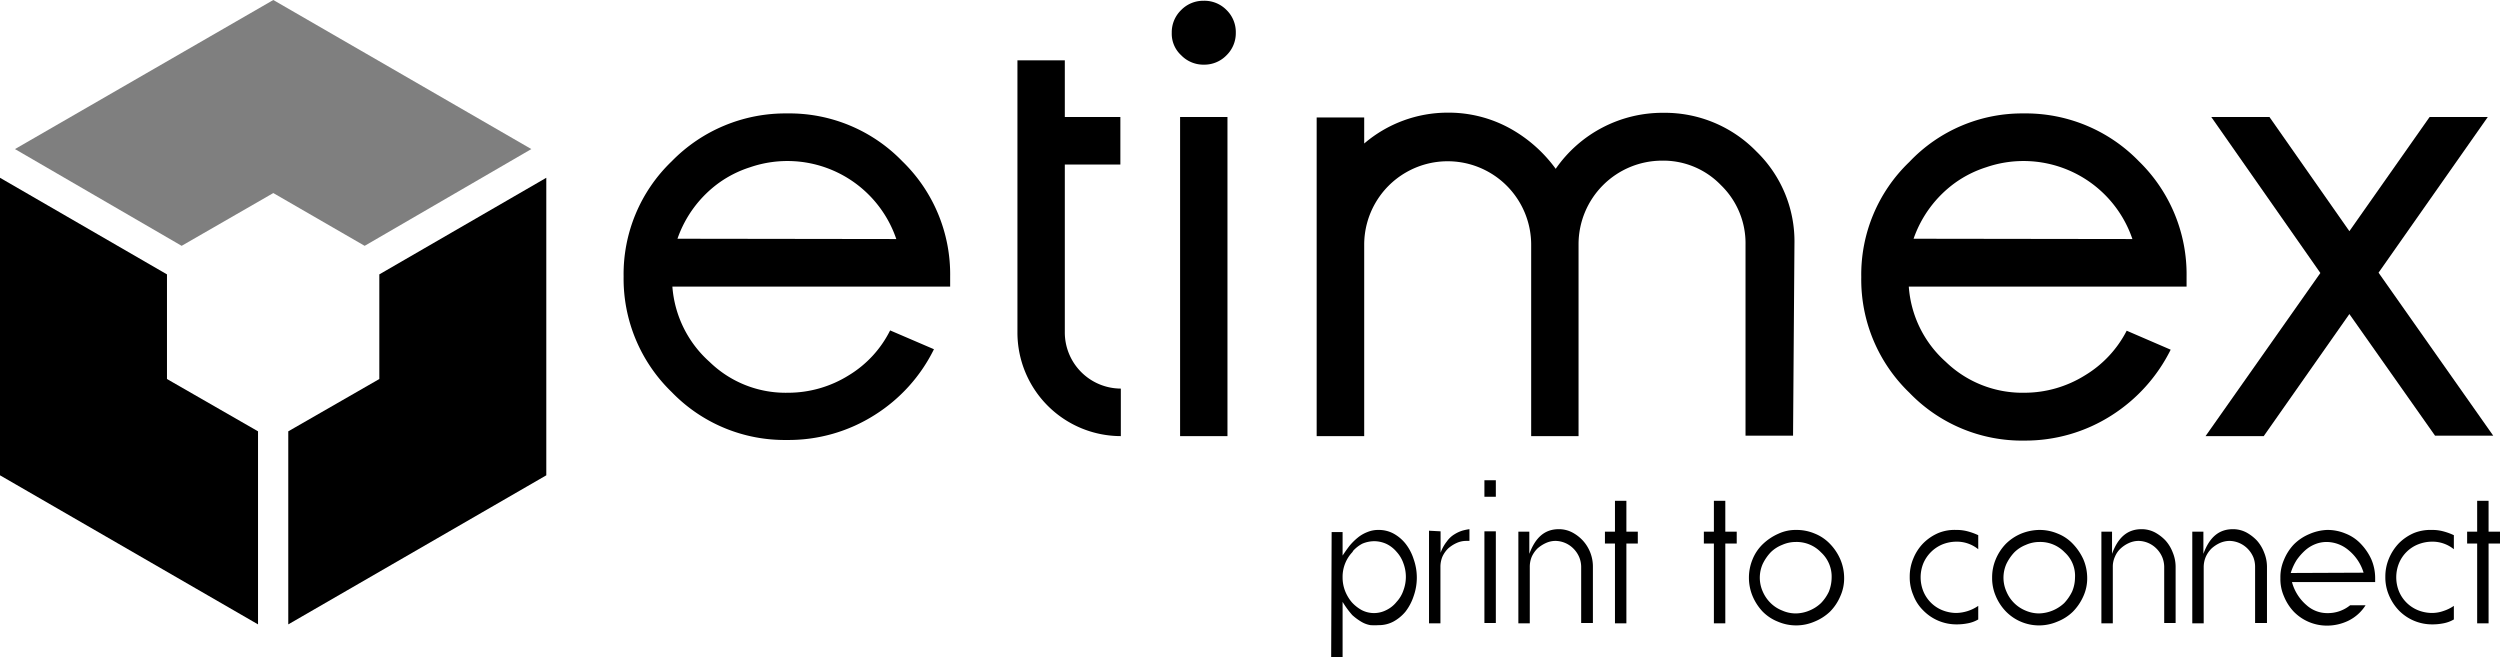 <svg xmlns="http://www.w3.org/2000/svg" viewBox="0 0 162 42.59"><defs><style>.cls-1,.cls-2{fill:#000;}.cls-2{opacity:0.5;}</style></defs><g id="Capa_2" data-name="Capa 2"><g id="Capa_1-2" data-name="Capa 1"><g id="Capa_2-2" data-name="Capa 2"><g id="Capa_1-2-2" data-name="Capa 1-2"><path class="cls-1" d="M51,7.35a10.18,10.18,0,0,1,7.47,3.1,10.2,10.2,0,0,1,3.1,7.47l0,.65h-18a7.25,7.25,0,0,0,2.41,4.88,7.06,7.06,0,0,0,5.08,2,7.42,7.42,0,0,0,3.94-1.13,7.1,7.1,0,0,0,2.68-2.91l2.84,1.22a10.51,10.51,0,0,1-3.84,4.26A10.4,10.4,0,0,1,51,28.51a10.17,10.17,0,0,1-7.47-3.1,10.21,10.21,0,0,1-3.12-7.49,10.13,10.13,0,0,1,3.12-7.47A10.29,10.29,0,0,1,51,7.35Zm7.08,8.14a7.45,7.45,0,0,0-9.48-4.65,7.21,7.21,0,0,0-2,1,7.51,7.51,0,0,0-2.7,3.63Z"/><path class="cls-1" d="M65.9,3.91H69V7.58H72.6v3.08H69V21.5a3.64,3.64,0,0,0,3.63,3.68v3.08a6.71,6.71,0,0,1-6.7-6.71V3.91Z"/><path class="cls-1" d="M76.54,3.58a1.89,1.89,0,0,1-.61-1.45A2,2,0,0,1,76.54.65,2,2,0,0,1,78,.05a2,2,0,0,1,1.48.6,2,2,0,0,1,.6,1.48,2,2,0,0,1-.6,1.45A2,2,0,0,1,78,4.19,2,2,0,0,1,76.54,3.58Zm-.07,4h3.07V28.26H76.47Z"/><path class="cls-1" d="M116.19,28.23h-3.08V15.86A5.24,5.24,0,0,0,111.52,12a5.19,5.19,0,0,0-3.82-1.59,5.42,5.42,0,0,0-5.41,5.41V28.26H99.22V15.86a5.41,5.41,0,1,0-10.82,0v12.4H85.32V7.61H88.4V9.3a8.32,8.32,0,0,1,5.41-2,8.23,8.23,0,0,1,4,1,9.13,9.13,0,0,1,3,2.64,8.42,8.42,0,0,1,7-3.63,8.27,8.27,0,0,1,6,2.5,8.11,8.11,0,0,1,2.47,6Z"/><path class="cls-1" d="M131.13,7.35a10.21,10.21,0,0,1,7.47,3.1,10.22,10.22,0,0,1,3.09,7.47l0,.65h-18a7.2,7.2,0,0,0,2.4,4.88,7.15,7.15,0,0,0,5.09,2,7.42,7.42,0,0,0,3.93-1.13,7.23,7.23,0,0,0,2.7-2.89l2.85,1.23a10.65,10.65,0,0,1-3.82,4.25,10.38,10.38,0,0,1-5.64,1.64,10.12,10.12,0,0,1-7.47-3.1,10.17,10.17,0,0,1-3.12-7.49,10.11,10.11,0,0,1,3.12-7.47A10.06,10.06,0,0,1,131.13,7.35Zm7.05,8.14a7.45,7.45,0,0,0-9.48-4.65,7.21,7.21,0,0,0-2,1,7.51,7.51,0,0,0-2.7,3.63Z"/><path class="cls-1" d="M161.21,7.58l-7.08,10.09,7.43,10.56h-3.77l-5.55-7.88-5.55,7.91h-3.77l7.44-10.57L143.29,7.58h3.77l5.18,7.4,5.2-7.4Z"/><polygon class="cls-2" points="17.71 12.51 23.63 15.93 34.43 9.66 17.71 0 0.97 9.66 11.77 15.93 17.71 12.51"/><polygon class="cls-1" points="10.82 24.56 10.82 17.78 0 11.52 0 30.8 16.72 40.46 16.72 27.95 10.82 24.56"/><polygon class="cls-1" points="24.58 24.56 24.58 17.78 35.4 11.52 35.4 30.8 18.68 40.46 18.68 27.95 24.58 24.56"/><path class="cls-1" d="M86.29,34.48H87V36c.14-.21.28-.41.44-.62a3.79,3.79,0,0,1,.53-.53,2.26,2.26,0,0,1,.63-.37,1.84,1.84,0,0,1,.74-.14,2,2,0,0,1,.95.23,2.58,2.58,0,0,1,.78.65,3.17,3.17,0,0,1,.53,1,3.59,3.59,0,0,1,0,2.42,3.34,3.34,0,0,1-.53,1,2.7,2.7,0,0,1-.78.64,2,2,0,0,1-.95.23,4.55,4.55,0,0,1-.53,0,1.68,1.68,0,0,1-.58-.21,3.7,3.7,0,0,1-.6-.44A5.78,5.78,0,0,1,87,39v3.58h-.74Zm1.37,1.27A2.33,2.33,0,0,0,87,37.41a2.41,2.41,0,0,0,.16.88,2.64,2.64,0,0,0,.44.74,2.49,2.49,0,0,0,.65.51,1.74,1.74,0,0,0,1.57,0A1.92,1.92,0,0,0,90.5,39a2.05,2.05,0,0,0,.44-.74,2.5,2.5,0,0,0,0-1.76,2.14,2.14,0,0,0-.44-.74,2,2,0,0,0-.65-.51,1.93,1.93,0,0,0-.78-.18,2,2,0,0,0-.79.16,2.14,2.14,0,0,0-.62.49Z"/><path class="cls-1" d="M93.35,34.43v1.39a2.57,2.57,0,0,1,.41-.74,1.64,1.64,0,0,1,.51-.47,2.15,2.15,0,0,1,.51-.23,3.43,3.43,0,0,1,.44-.09v.76H95a1.51,1.51,0,0,0-.62.14,2.18,2.18,0,0,0-.54.35,1.8,1.8,0,0,0-.37.53,1.7,1.7,0,0,0-.13.67v3.65h-.74v-6Z"/><path class="cls-1" d="M96.93,31.12v1.07h-.74V31.12Zm0,3.31v5.94h-.74V34.43Z"/><path class="cls-1" d="M99.1,34.43v1.46c.4-1.07,1-1.6,1.92-1.6a1.88,1.88,0,0,1,.86.21,2.59,2.59,0,0,1,.69.53,2.5,2.5,0,0,1,.65,1.69v3.65h-.76V36.72a1.69,1.69,0,0,0-.12-.6,1.76,1.76,0,0,0-.37-.56,1.68,1.68,0,0,0-1.18-.51,1.51,1.51,0,0,0-.62.14,2.18,2.18,0,0,0-.54.35,1.8,1.8,0,0,0-.37.53,1.7,1.7,0,0,0-.13.67v3.65h-.74V34.45h.71Z"/><path class="cls-1" d="M104.65,40.39V35.22H104v-.77h.65v-2h.74v2h.74v.77h-.74v5.17Z"/><path class="cls-1" d="M111.06,40.39V35.22h-.65v-.77h.65v-2h.74v2h.74v.77h-.74v5.17Z"/><path class="cls-1" d="M116.4,34.34a3,3,0,0,1,1.18.23,2.82,2.82,0,0,1,1,.67,3.37,3.37,0,0,1,.67,1,3.07,3.07,0,0,1,.25,1.2,2.78,2.78,0,0,1-.25,1.2,3.16,3.16,0,0,1-.67,1,3.21,3.21,0,0,1-1,.64,3,3,0,0,1-2.38,0,2.85,2.85,0,0,1-1-.67,3.38,3.38,0,0,1-.64-1,3.12,3.12,0,0,1,0-2.35,2.85,2.85,0,0,1,.67-1,3.5,3.5,0,0,1,1-.67A2.65,2.65,0,0,1,116.4,34.34ZM118,35.79a2.19,2.19,0,0,0-1.65-.67,2.16,2.16,0,0,0-.87.19,2.2,2.2,0,0,0-.74.48,3,3,0,0,0-.51.74,2.2,2.2,0,0,0,0,1.81,2.33,2.33,0,0,0,.51.74,2.2,2.2,0,0,0,.74.48,2.16,2.16,0,0,0,.87.19,2.35,2.35,0,0,0,.91-.19,2.42,2.42,0,0,0,.74-.48,2.71,2.71,0,0,0,.51-.74,2.53,2.53,0,0,0,.18-.9,2.13,2.13,0,0,0-.69-1.65Z"/><path class="cls-1" d="M126.76,34.34a2.72,2.72,0,0,1,.74.09,4,4,0,0,1,.69.25v.91a2.2,2.2,0,0,0-1.43-.49,2.49,2.49,0,0,0-.9.18,2.31,2.31,0,0,0-1.23,1.23,2.43,2.43,0,0,0,0,1.8,2.23,2.23,0,0,0,1.23,1.23,2.49,2.49,0,0,0,.9.18,2.61,2.61,0,0,0,1.43-.46v.88a2.1,2.1,0,0,1-.67.25,3.71,3.71,0,0,1-.74.07,3,3,0,0,1-2.15-.9,2.76,2.76,0,0,1-.65-1,2.92,2.92,0,0,1-.23-1.18,3,3,0,0,1,.23-1.18,3.06,3.06,0,0,1,.65-1,3.12,3.12,0,0,1,1-.67A2.77,2.77,0,0,1,126.76,34.34Z"/><path class="cls-1" d="M132.14,34.34a3,3,0,0,1,1.18.23,2.73,2.73,0,0,1,1,.67,3.62,3.62,0,0,1,.68,1,3.07,3.07,0,0,1,.25,1.2,2.78,2.78,0,0,1-.25,1.2,3.37,3.37,0,0,1-.68,1,3,3,0,0,1-1,.64,3,3,0,0,1-3.35-.67,3.24,3.24,0,0,1-.65-1,2.92,2.92,0,0,1-.23-1.18,3,3,0,0,1,.23-1.18,3.24,3.24,0,0,1,.65-1,3.12,3.12,0,0,1,1-.67A3.27,3.27,0,0,1,132.14,34.34Zm1.65,1.45a2.19,2.19,0,0,0-1.65-.67,2.16,2.16,0,0,0-.87.19,2.2,2.2,0,0,0-.74.48,3,3,0,0,0-.51.74,2.2,2.2,0,0,0,0,1.81,2.28,2.28,0,0,0,1.22,1.22,2.25,2.25,0,0,0,.88.19,2.47,2.47,0,0,0,1.64-.67,3,3,0,0,0,.51-.74,2.34,2.34,0,0,0,.19-.9A2.05,2.05,0,0,0,133.79,35.79Z"/><path class="cls-1" d="M136.86,34.43v1.46c.39-1.07,1-1.6,1.92-1.6a1.88,1.88,0,0,1,.86.21,2.76,2.76,0,0,1,.69.53,2.5,2.5,0,0,1,.46.76,2.45,2.45,0,0,1,.19.93v3.65h-.74V36.72a1.69,1.69,0,0,0-.12-.6,1.76,1.76,0,0,0-.37-.56,1.68,1.68,0,0,0-1.18-.51,1.55,1.55,0,0,0-.62.14,2,2,0,0,0-.53.35,1.5,1.5,0,0,0-.37.53,1.55,1.55,0,0,0-.14.67v3.65h-.74V34.45h.69Z"/><path class="cls-1" d="M142.78,34.43v1.46c.39-1.07,1-1.6,1.92-1.6a1.88,1.88,0,0,1,.86.21,2.76,2.76,0,0,1,.69.53,2.5,2.5,0,0,1,.46.76,2.45,2.45,0,0,1,.19.93v3.65h-.77V36.72a1.68,1.68,0,0,0-.11-.6,1.76,1.76,0,0,0-.37-.56,1.7,1.7,0,0,0-1.18-.51,1.6,1.6,0,0,0-.63.14,2.12,2.12,0,0,0-.53.35,1.8,1.8,0,0,0-.37.53,1.71,1.71,0,0,0-.14.67v3.65h-.74V34.45h.72Z"/><path class="cls-1" d="M150.8,34.34a3,3,0,0,1,1.18.23,2.73,2.73,0,0,1,1,.67,3.62,3.62,0,0,1,.68,1,3.07,3.07,0,0,1,.25,1.2v.28h-5.39a3,3,0,0,0,.95,1.5,2,2,0,0,0,1.36.51,2.28,2.28,0,0,0,1.46-.51h1a2.75,2.75,0,0,1-1.11,1,3.18,3.18,0,0,1-1.39.32,3,3,0,0,1-2.15-.9,3.21,3.21,0,0,1-.64-1,2.76,2.76,0,0,1-.23-1.18,2.79,2.79,0,0,1,.23-1.18,3.21,3.21,0,0,1,.64-1,3.12,3.12,0,0,1,1-.67A3.17,3.17,0,0,1,150.8,34.34Zm2.36,2.77a3,3,0,0,0-1-1.48,2.22,2.22,0,0,0-1.41-.51,2,2,0,0,0-.72.14,2.2,2.2,0,0,0-.64.39,3.72,3.72,0,0,0-.56.63,3.47,3.47,0,0,0-.39.85Z"/><path class="cls-1" d="M157.58,34.34a2.72,2.72,0,0,1,.74.09,4,4,0,0,1,.69.25v.91a2.2,2.2,0,0,0-1.43-.49,2.49,2.49,0,0,0-.9.18,2.23,2.23,0,0,0-1.23,1.23,2.43,2.43,0,0,0,0,1.8,2.25,2.25,0,0,0,1.23,1.23,2.49,2.49,0,0,0,.9.18,2.25,2.25,0,0,0,.76-.13,2.61,2.61,0,0,0,.67-.33v.88a2.1,2.1,0,0,1-.67.25,3.64,3.64,0,0,1-.74.07,3,3,0,0,1-2.15-.9,3.24,3.24,0,0,1-.65-1,2.92,2.92,0,0,1-.23-1.18,3,3,0,0,1,.23-1.18,3.24,3.24,0,0,1,.65-1,3.12,3.12,0,0,1,1-.67A2.88,2.88,0,0,1,157.58,34.34Z"/><path class="cls-1" d="M160.52,40.39V35.22h-.65v-.77h.65v-2h.74v2H162v.77h-.74v5.17Z"/></g></g></g></g></svg>